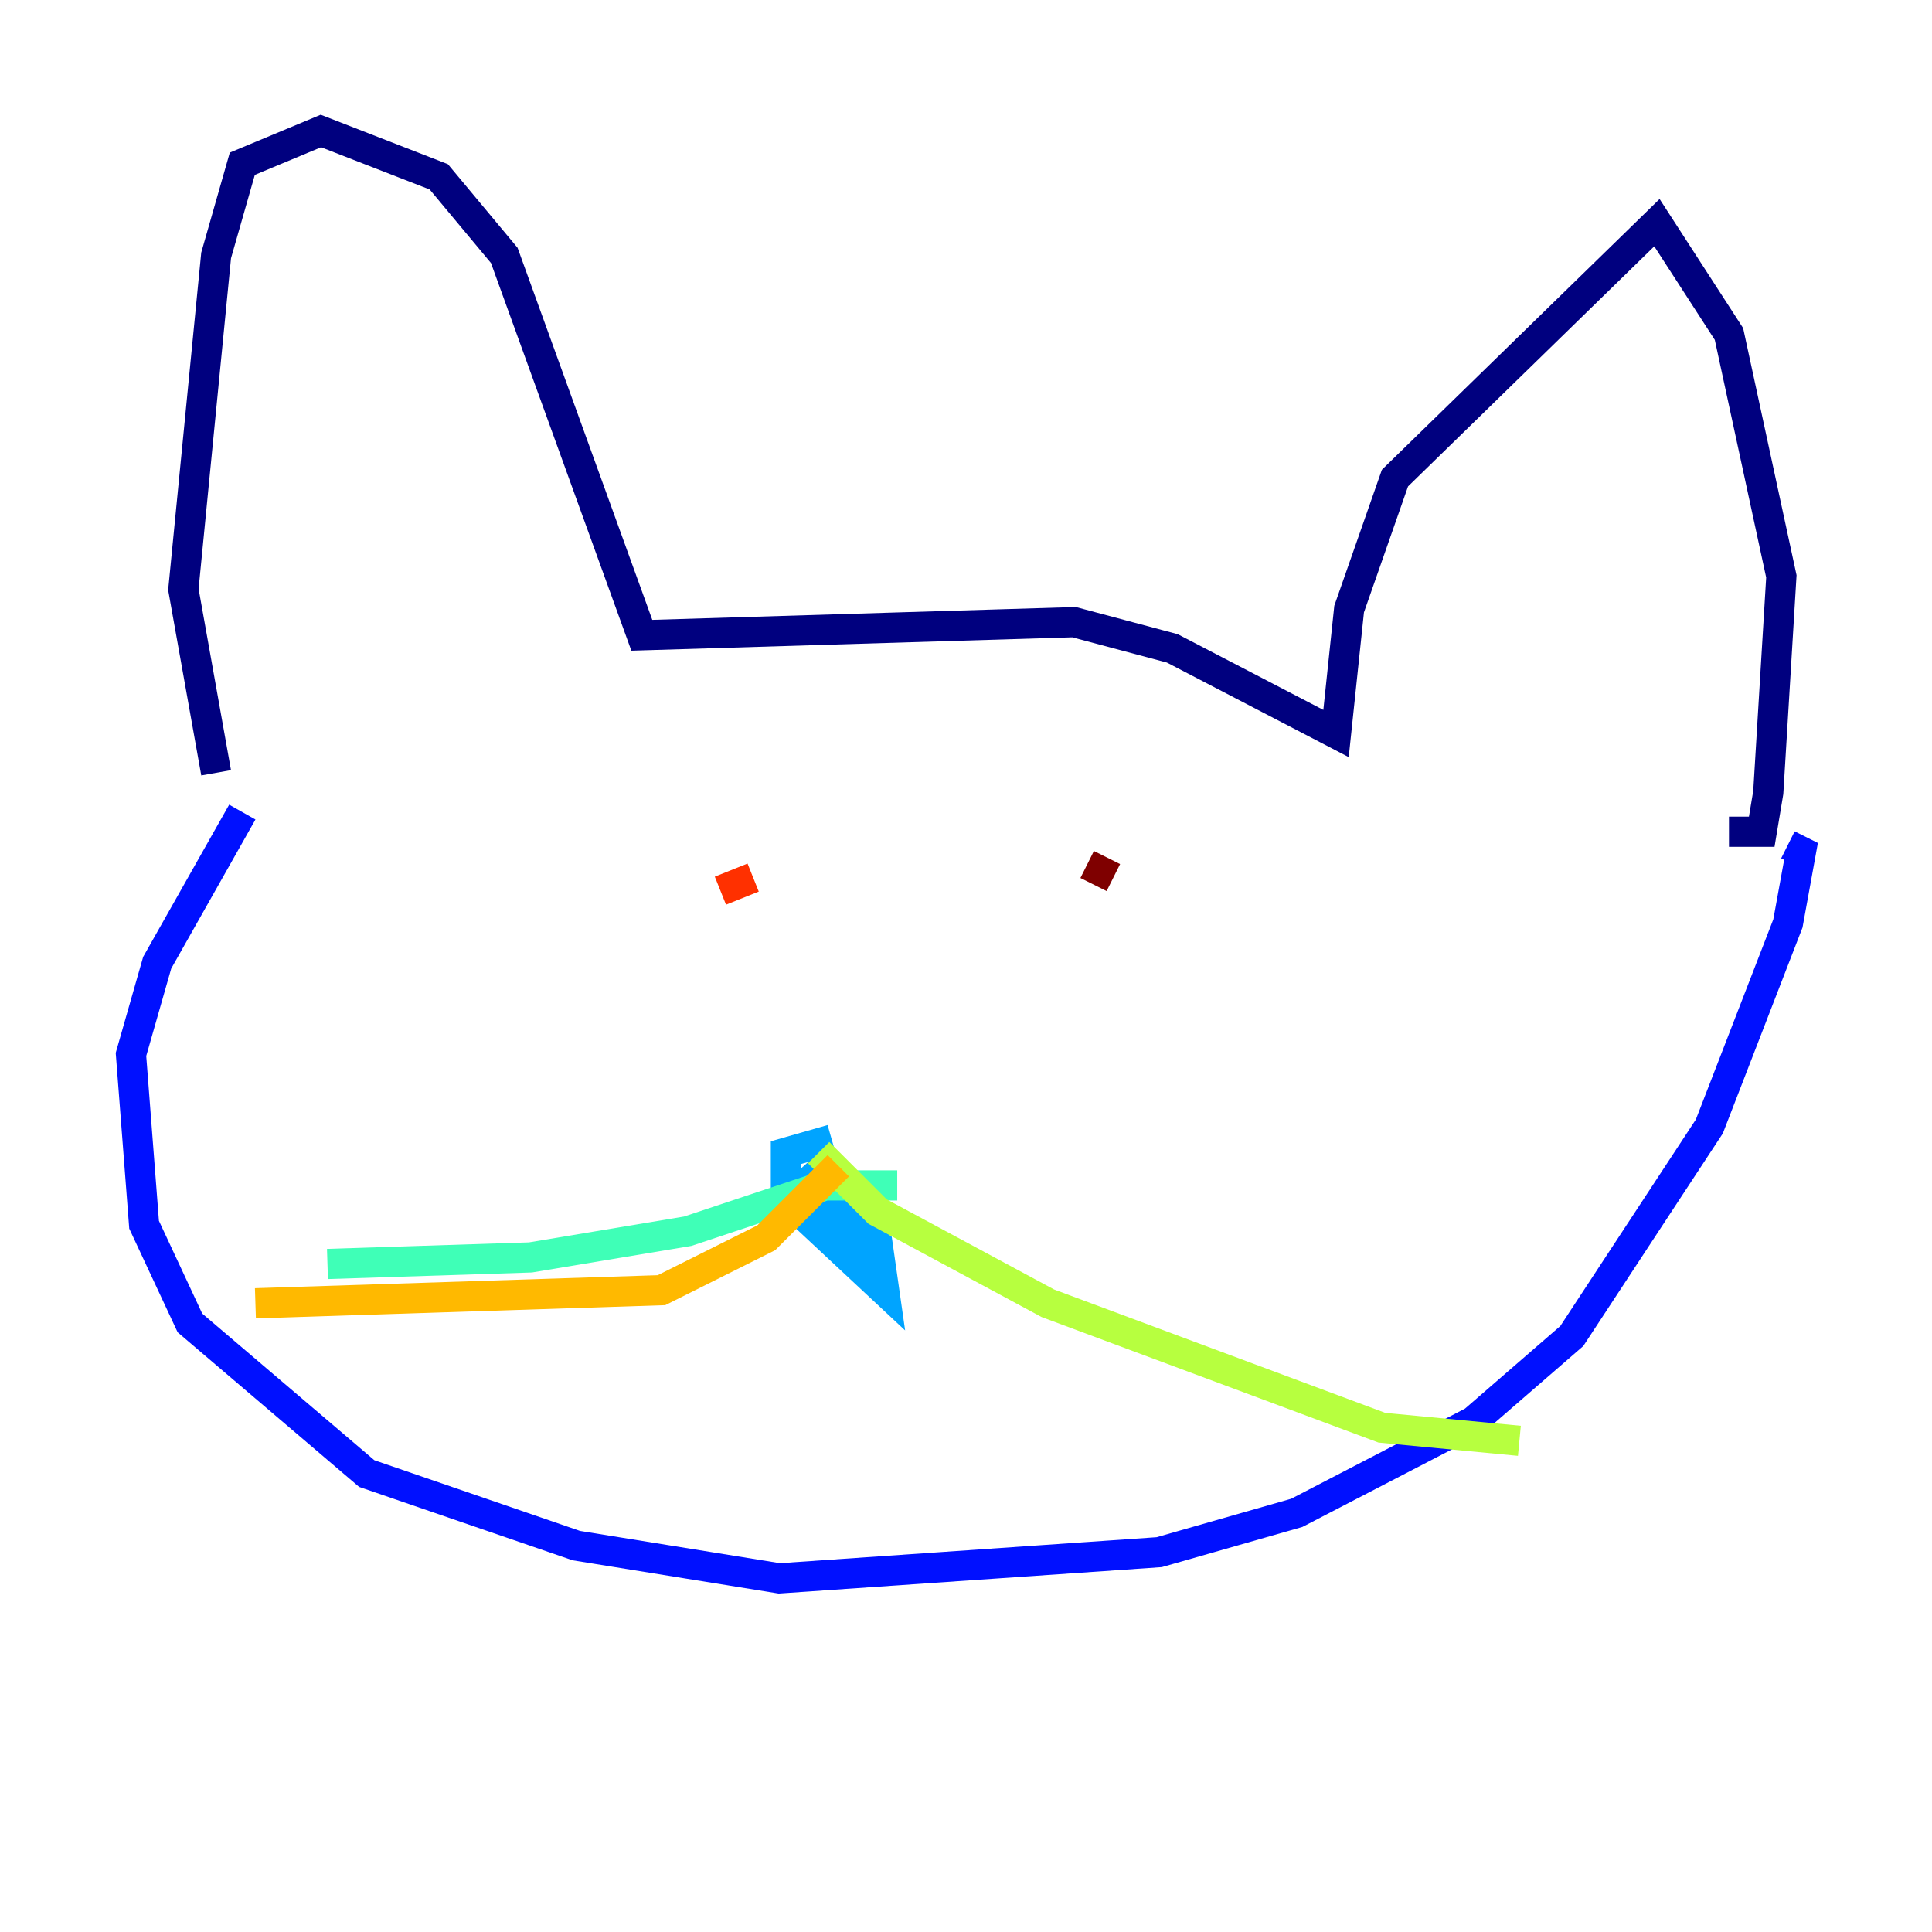 <?xml version="1.0" encoding="utf-8" ?>
<svg baseProfile="tiny" height="128" version="1.2" viewBox="0,0,128,128" width="128" xmlns="http://www.w3.org/2000/svg" xmlns:ev="http://www.w3.org/2001/xml-events" xmlns:xlink="http://www.w3.org/1999/xlink"><defs /><polyline fill="none" points="14.319,51.2 12.149,39.051 14.319,16.922 16.054,10.848 21.261,8.678 29.071,11.715 33.41,16.922 42.522,42.088 71.159,41.22 77.668,42.956 88.515,48.597 89.383,40.352 92.42,31.675 109.776,14.752 114.549,22.129 118.02,38.183 117.153,52.502 116.719,55.105 114.549,55.105" stroke="#00007f" stroke-width="2" /><polyline fill="none" points="16.054,53.803 10.414,63.783 8.678,69.858 9.546,81.139 12.583,87.647 24.298,97.627 38.183,102.4 51.634,104.57 76.8,102.834 85.912,100.231 97.627,94.156 104.136,88.515 113.248,74.63 118.454,61.18 119.322,56.407 118.454,55.973" stroke="#0010ff" stroke-width="2" /><polyline fill="none" points="55.105,75.498 52.068,76.366 52.068,79.403 58.576,85.478 58.142,82.441 52.936,77.668 55.105,80.705" stroke="#00a4ff" stroke-width="2" /><polyline fill="none" points="59.444,78.536 54.671,78.536 45.559,81.573 35.146,83.308 21.695,83.742" stroke="#3fffb7" stroke-width="2" /><polyline fill="none" points="54.237,76.366 58.142,80.271 69.424,86.346 91.552,94.59 100.664,95.458" stroke="#b7ff3f" stroke-width="2" /><polyline fill="none" points="55.539,77.234 50.766,82.007 43.824,85.478 16.922,86.346" stroke="#ffb900" stroke-width="2" /><polyline fill="none" points="49.898,58.142 47.729,59.01" stroke="#ff3000" stroke-width="2" /><polyline fill="none" points="73.763,58.142 72.027,57.275" stroke="#7f0000" stroke-width="2" /></svg>